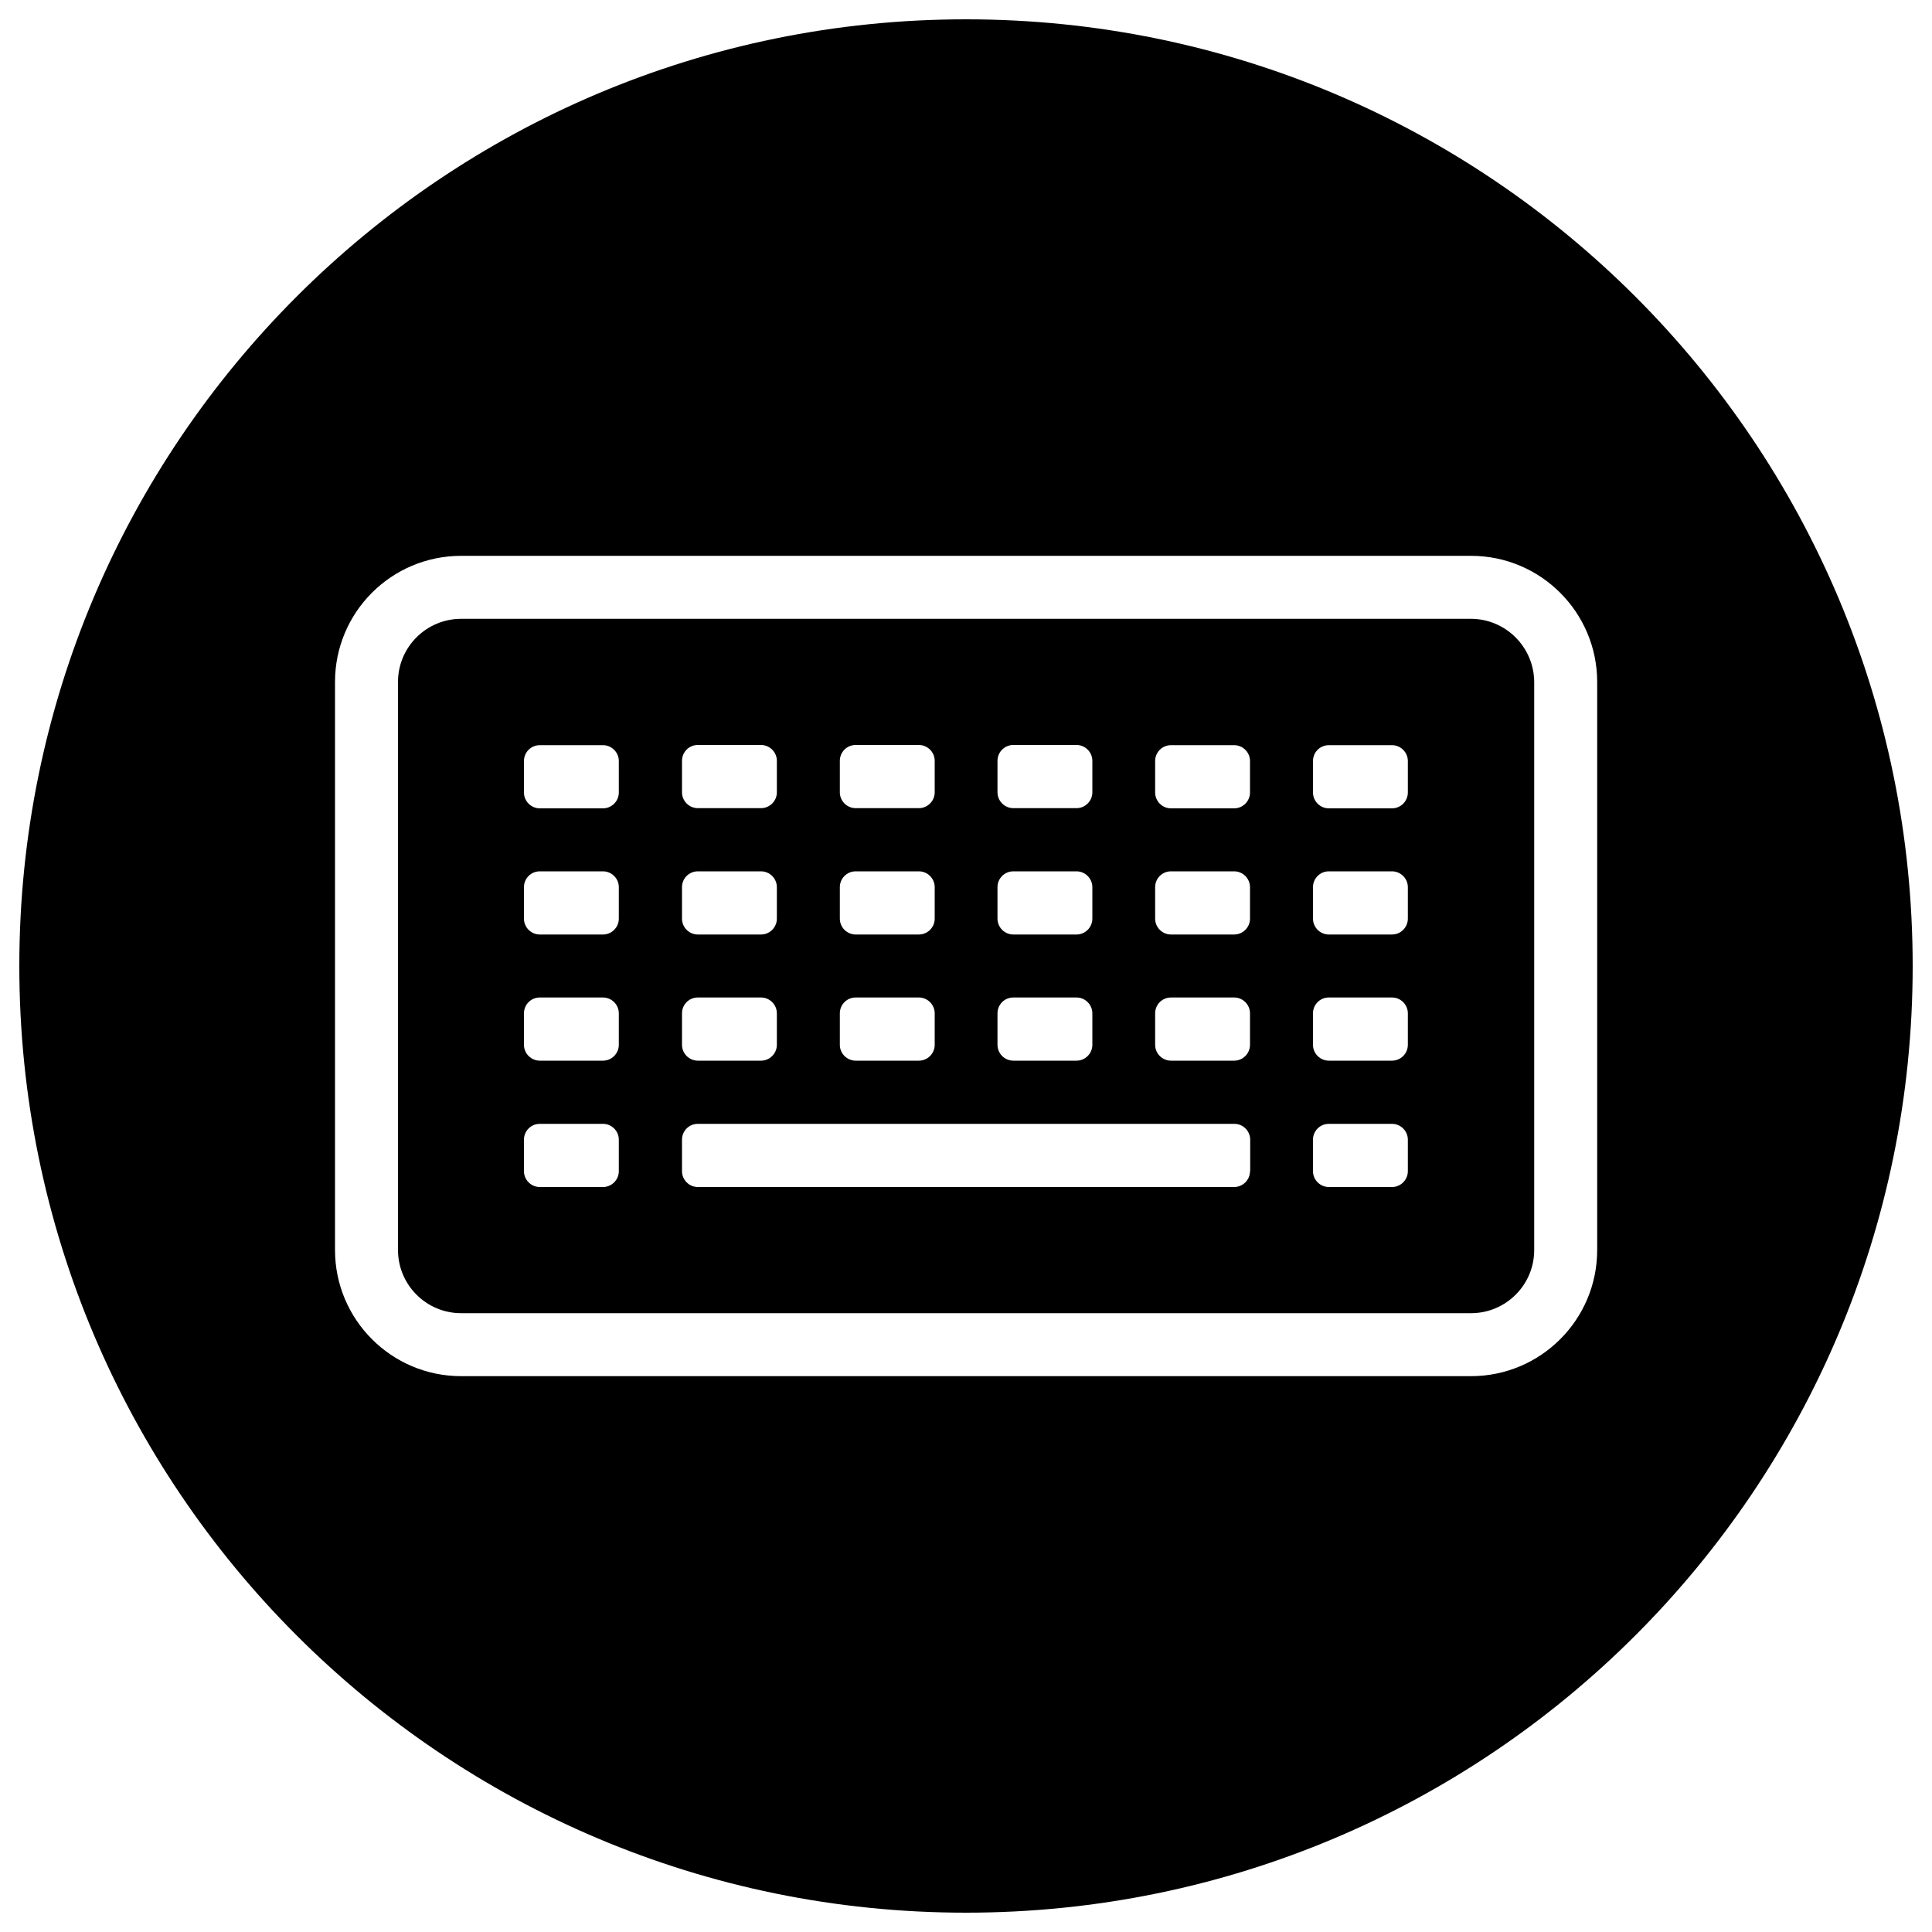 <?xml version="1.0" encoding="utf-8"?>
<!-- Svg Vector Icons : http://www.sfont.cn -->
<!DOCTYPE svg PUBLIC "-//W3C//DTD SVG 1.1//EN" "http://www.w3.org/Graphics/SVG/1.1/DTD/svg11.dtd">
<svg version="1.1" xmlns="http://www.w3.org/2000/svg" xmlns:xlink="http://www.w3.org/1999/xlink" x="0px" y="0px" viewBox="0 0 1000 1000" enable-background="new 0 0 1000 1000" xml:space="preserve">
<g><path d="M761.3,320.3H238.7c-18,0-32.7,14.6-32.7,32.7v294c0,18,14.6,32.7,32.7,32.7h522.7c18,0,32.7-14.6,32.7-32.7V353C794,335,779.4,320.3,761.3,320.3z M516.3,393.8c0-4.5,3.6-8.2,8.2-8.2h32.7c4.5,0,8.2,3.7,8.2,8.2v16.3c0,4.5-3.7,8.2-8.2,8.2h-32.7c-4.5,0-8.2-3.7-8.2-8.2V393.8z M516.3,459.2c0-4.5,3.6-8.2,8.2-8.2h32.7c4.5,0,8.2,3.7,8.2,8.2v16.3c0,4.5-3.7,8.2-8.2,8.2h-32.7c-4.5,0-8.2-3.7-8.2-8.2V459.2z M516.3,524.5c0-4.5,3.6-8.2,8.2-8.2h32.7c4.5,0,8.2,3.7,8.2,8.2v16.3c0,4.5-3.7,8.2-8.2,8.2h-32.7c-4.5,0-8.2-3.7-8.2-8.2V524.5z M434.7,393.8c0-4.5,3.6-8.2,8.2-8.2h32.7c4.5,0,8.2,3.7,8.2,8.2v16.3c0,4.5-3.7,8.2-8.2,8.2h-32.7c-4.5,0-8.2-3.7-8.2-8.2V393.8z M434.7,459.2c0-4.5,3.6-8.2,8.2-8.2h32.7c4.5,0,8.2,3.7,8.2,8.2v16.3c0,4.5-3.7,8.2-8.2,8.2h-32.7c-4.5,0-8.2-3.7-8.2-8.2V459.2z M434.7,524.5c0-4.5,3.6-8.2,8.2-8.2h32.7c4.5,0,8.2,3.7,8.2,8.2v16.3c0,4.5-3.7,8.2-8.2,8.2h-32.7c-4.5,0-8.2-3.7-8.2-8.2V524.5z M353,393.8c0-4.5,3.6-8.2,8.2-8.2h32.7c4.5,0,8.2,3.7,8.2,8.2v16.3c0,4.5-3.7,8.2-8.2,8.2h-32.7c-4.5,0-8.2-3.7-8.2-8.2V393.8z M353,459.2c0-4.5,3.6-8.2,8.2-8.2h32.7c4.5,0,8.2,3.7,8.2,8.2v16.3c0,4.5-3.7,8.2-8.2,8.2h-32.7c-4.5,0-8.2-3.7-8.2-8.2V459.2z M353,524.5c0-4.5,3.6-8.2,8.2-8.2h32.7c4.5,0,8.2,3.7,8.2,8.2v16.3c0,4.5-3.7,8.2-8.2,8.2h-32.7c-4.5,0-8.2-3.7-8.2-8.2V524.5z M320.3,606.2c0,4.5-3.7,8.2-8.2,8.2h-32.7c-4.5,0-8.2-3.7-8.2-8.2v-16.3c0-4.5,3.6-8.2,8.2-8.2h32.7c4.5,0,8.2,3.7,8.2,8.2V606.2z M320.3,540.8c0,4.5-3.7,8.2-8.2,8.2h-32.7c-4.5,0-8.2-3.7-8.2-8.2v-16.3c0-4.5,3.6-8.2,8.2-8.2h32.7c4.5,0,8.2,3.7,8.2,8.2V540.8z M320.3,475.5c0,4.5-3.7,8.2-8.2,8.2h-32.7c-4.5,0-8.2-3.7-8.2-8.2v-16.3c0-4.5,3.6-8.2,8.2-8.2h32.7c4.5,0,8.2,3.7,8.2,8.2V475.5z M320.3,410.2c0,4.5-3.7,8.2-8.2,8.2h-32.7c-4.5,0-8.2-3.7-8.2-8.2v-16.3c0-4.5,3.6-8.2,8.2-8.2h32.7c4.5,0,8.2,3.7,8.2,8.2V410.2z M647,606.2c0,4.5-3.7,8.2-8.2,8.2H361.2c-4.5,0-8.2-3.7-8.2-8.2v-16.3c0-4.5,3.6-8.2,8.2-8.2h277.7c4.5,0,8.2,3.7,8.2,8.2V606.2z M647,540.8c0,4.5-3.7,8.2-8.2,8.2h-32.7c-4.5,0-8.2-3.7-8.2-8.2v-16.3c0-4.5,3.6-8.2,8.2-8.2h32.7c4.5,0,8.2,3.7,8.2,8.2V540.8z M647,475.5c0,4.5-3.7,8.2-8.2,8.2h-32.7c-4.5,0-8.2-3.7-8.2-8.2v-16.3c0-4.5,3.6-8.2,8.2-8.2h32.7c4.5,0,8.2,3.7,8.2,8.2V475.5z M647,410.2c0,4.5-3.7,8.2-8.2,8.2h-32.7c-4.5,0-8.2-3.7-8.2-8.2v-16.3c0-4.5,3.6-8.2,8.2-8.2h32.7c4.5,0,8.2,3.7,8.2,8.2V410.2z M728.7,606.2c0,4.5-3.7,8.2-8.2,8.2h-32.7c-4.5,0-8.2-3.7-8.2-8.2v-16.3c0-4.5,3.6-8.2,8.2-8.2h32.7c4.5,0,8.2,3.7,8.2,8.2V606.2z M728.7,540.8c0,4.5-3.7,8.2-8.2,8.2h-32.7c-4.5,0-8.2-3.7-8.2-8.2v-16.3c0-4.5,3.6-8.2,8.2-8.2h32.7c4.5,0,8.2,3.7,8.2,8.2V540.8z M728.7,475.5c0,4.5-3.7,8.2-8.2,8.2h-32.7c-4.5,0-8.2-3.7-8.2-8.2v-16.3c0-4.5,3.6-8.2,8.2-8.2h32.7c4.5,0,8.2,3.7,8.2,8.2V475.5z M728.7,410.2c0,4.5-3.7,8.2-8.2,8.2h-32.7c-4.5,0-8.2-3.7-8.2-8.2v-16.3c0-4.5,3.6-8.2,8.2-8.2h32.7c4.5,0,8.2,3.7,8.2,8.2V410.2z M500,10C229.4,10,10,229.4,10,500s219.4,490,490,490s490-219.4,490-490S770.6,10,500,10z M826.7,647c0,36.1-29.3,65.3-65.3,65.3H238.7c-36.1,0-65.3-29.3-65.3-65.3V353c0-36.1,29.2-65.3,65.3-65.3h522.7c36.1,0,65.3,29.3,65.3,65.3V647z"/></g>
</svg>